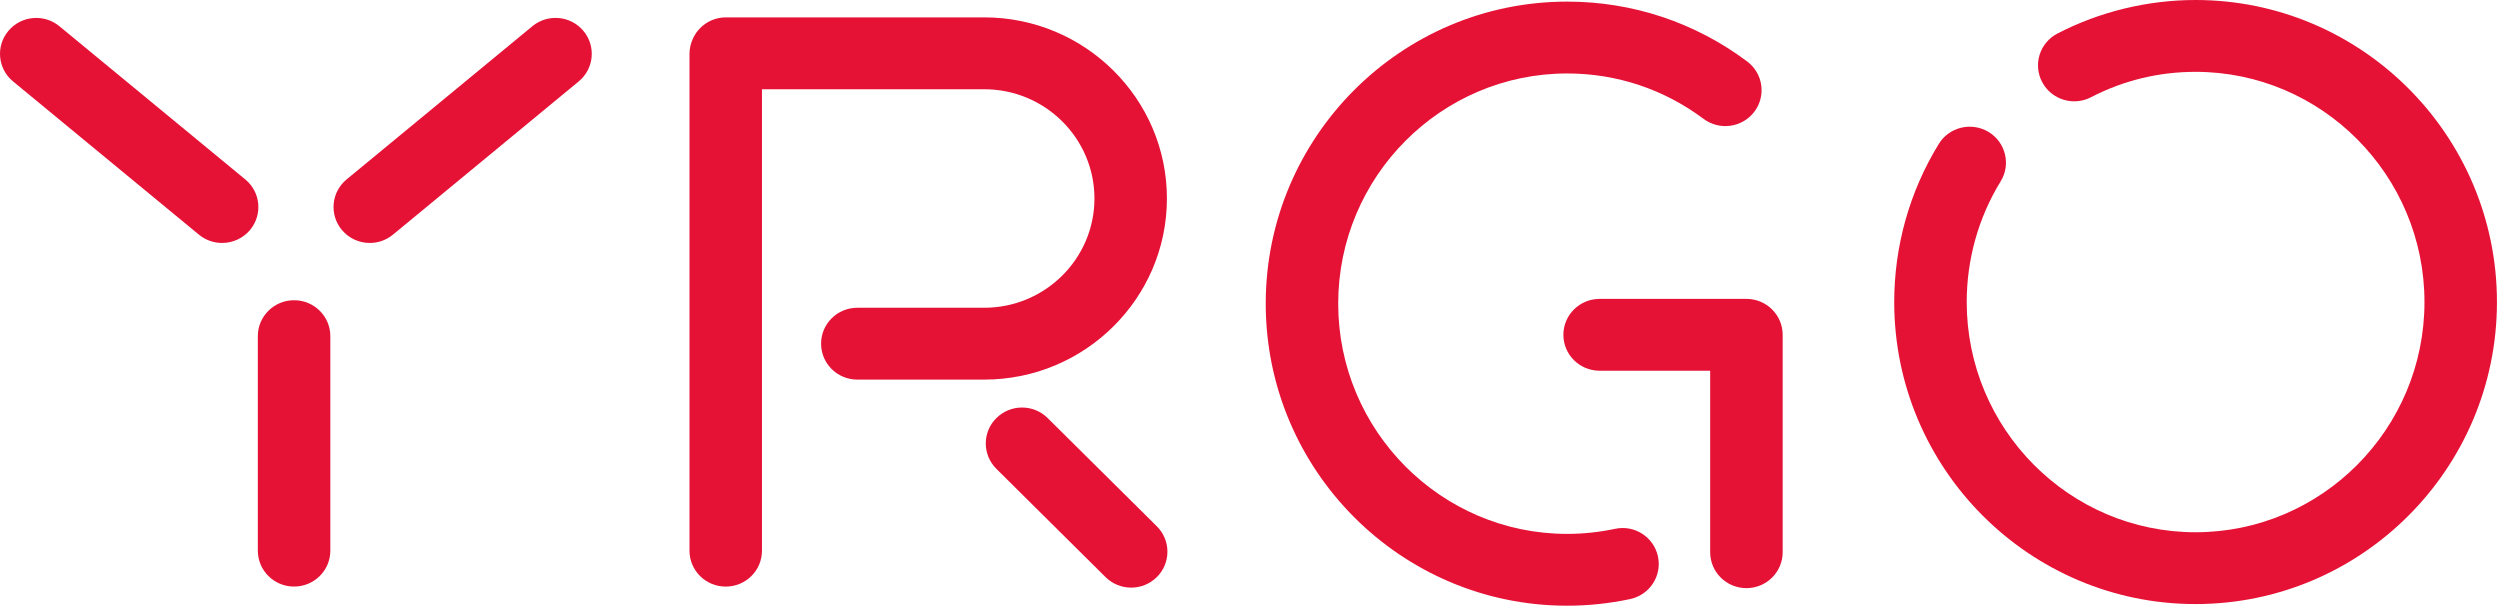 <svg width="99" height="24" viewBox="0 0 99 24" fill="none" xmlns="http://www.w3.org/2000/svg">
<g clip-path="url(#clip0_1019_2655)">
<path d="M44.795 23.27C44.428 23.27 44.06 23.131 43.78 22.854L39.456 18.565C38.897 18.01 38.897 17.108 39.458 16.555C40.019 15.999 40.927 15.999 41.487 16.555L45.811 20.842C46.37 21.398 46.37 22.3 45.809 22.854C45.529 23.131 45.162 23.27 44.795 23.27Z" fill="#E51236"/>
<path d="M86.944 23.921C80.365 23.921 75.011 18.557 75.011 11.962C75.011 9.745 75.621 7.58 76.775 5.701C77.186 5.029 78.068 4.817 78.748 5.225C79.423 5.634 79.639 6.509 79.227 7.18C78.347 8.613 77.882 10.266 77.882 11.962C77.882 16.987 81.946 21.077 86.944 21.077C91.942 21.077 96.009 16.987 96.009 11.962C96.009 6.937 91.941 2.845 86.944 2.845C85.483 2.846 84.091 3.184 82.804 3.85C82.1 4.216 81.234 3.943 80.868 3.247C80.501 2.551 80.773 1.692 81.475 1.327C83.151 0.461 85.043 0.001 86.942 0C93.525 0 98.879 5.365 98.879 11.962C98.879 18.559 93.525 23.921 86.944 23.921Z" fill="#E51236"/>
<path d="M38.976 0.688H28.75C28.154 0.688 27.644 1.047 27.427 1.559C27.349 1.735 27.304 1.928 27.304 2.132V21.807C27.304 22.593 27.946 23.229 28.739 23.229C29.533 23.229 30.174 22.593 30.174 21.807V3.534H38.976C41.382 3.534 43.34 5.474 43.34 7.86C43.34 10.246 41.382 12.187 38.976 12.187H33.95C33.157 12.187 32.515 12.823 32.515 13.609C32.515 14.395 33.157 15.032 33.95 15.032H38.976C42.964 15.032 46.21 11.814 46.21 7.86C46.21 3.906 42.964 0.688 38.976 0.688Z" fill="#E51236"/>
<path d="M69.159 11.836H63.345C62.553 11.836 61.91 12.472 61.91 13.259C61.91 14.045 62.553 14.681 63.345 14.681H67.723V21.867C67.723 22.653 68.365 23.29 69.158 23.29C69.952 23.29 70.594 22.653 70.594 21.867V13.259C70.594 12.472 69.95 11.836 69.159 11.836Z" fill="#E51236"/>
<path d="M62.059 23.986C55.477 23.986 50.123 18.621 50.123 12.024C50.123 5.427 55.477 0.064 62.059 0.064C64.65 0.064 67.115 0.884 69.189 2.435C69.821 2.908 69.946 3.801 69.47 4.427C68.993 5.054 68.093 5.18 67.46 4.706C65.888 3.531 64.02 2.909 62.059 2.909C57.061 2.909 52.993 6.998 52.993 12.024C52.993 17.049 57.061 21.142 62.059 21.142C62.691 21.142 63.328 21.075 63.95 20.943C64.73 20.772 65.489 21.267 65.655 22.036C65.82 22.805 65.327 23.56 64.55 23.724C63.732 23.898 62.892 23.986 62.059 23.986" fill="#E51236"/>
<path d="M11.645 23.228C10.853 23.228 10.21 22.592 10.21 21.806V13.31C10.21 12.525 10.853 11.889 11.645 11.889C12.438 11.889 13.081 12.525 13.081 13.31V21.806C13.081 22.592 12.438 23.228 11.645 23.228Z" fill="#E51236"/>
<path d="M14.643 9.621C14.232 9.621 13.824 9.446 13.54 9.109C13.033 8.504 13.116 7.608 13.725 7.105L21.081 1.039C21.69 0.536 22.595 0.617 23.102 1.222C23.609 1.826 23.526 2.722 22.917 3.224L15.561 9.292C15.293 9.513 14.968 9.621 14.643 9.621Z" fill="#E51236"/>
<path d="M8.795 9.621C8.471 9.621 8.146 9.513 7.878 9.293L0.517 3.224C-0.092 2.724 -0.175 1.826 0.332 1.223C0.838 0.619 1.744 0.536 2.353 1.039L9.714 7.106C10.323 7.607 10.406 8.505 9.9 9.109C9.616 9.446 9.207 9.621 8.795 9.621Z" fill="#E51236"/>
</g>
<defs>
<clipPath id="clip0_1019_2655">
<rect width="99" height="24" fill="white"/>
</clipPath>
</defs>
</svg>
